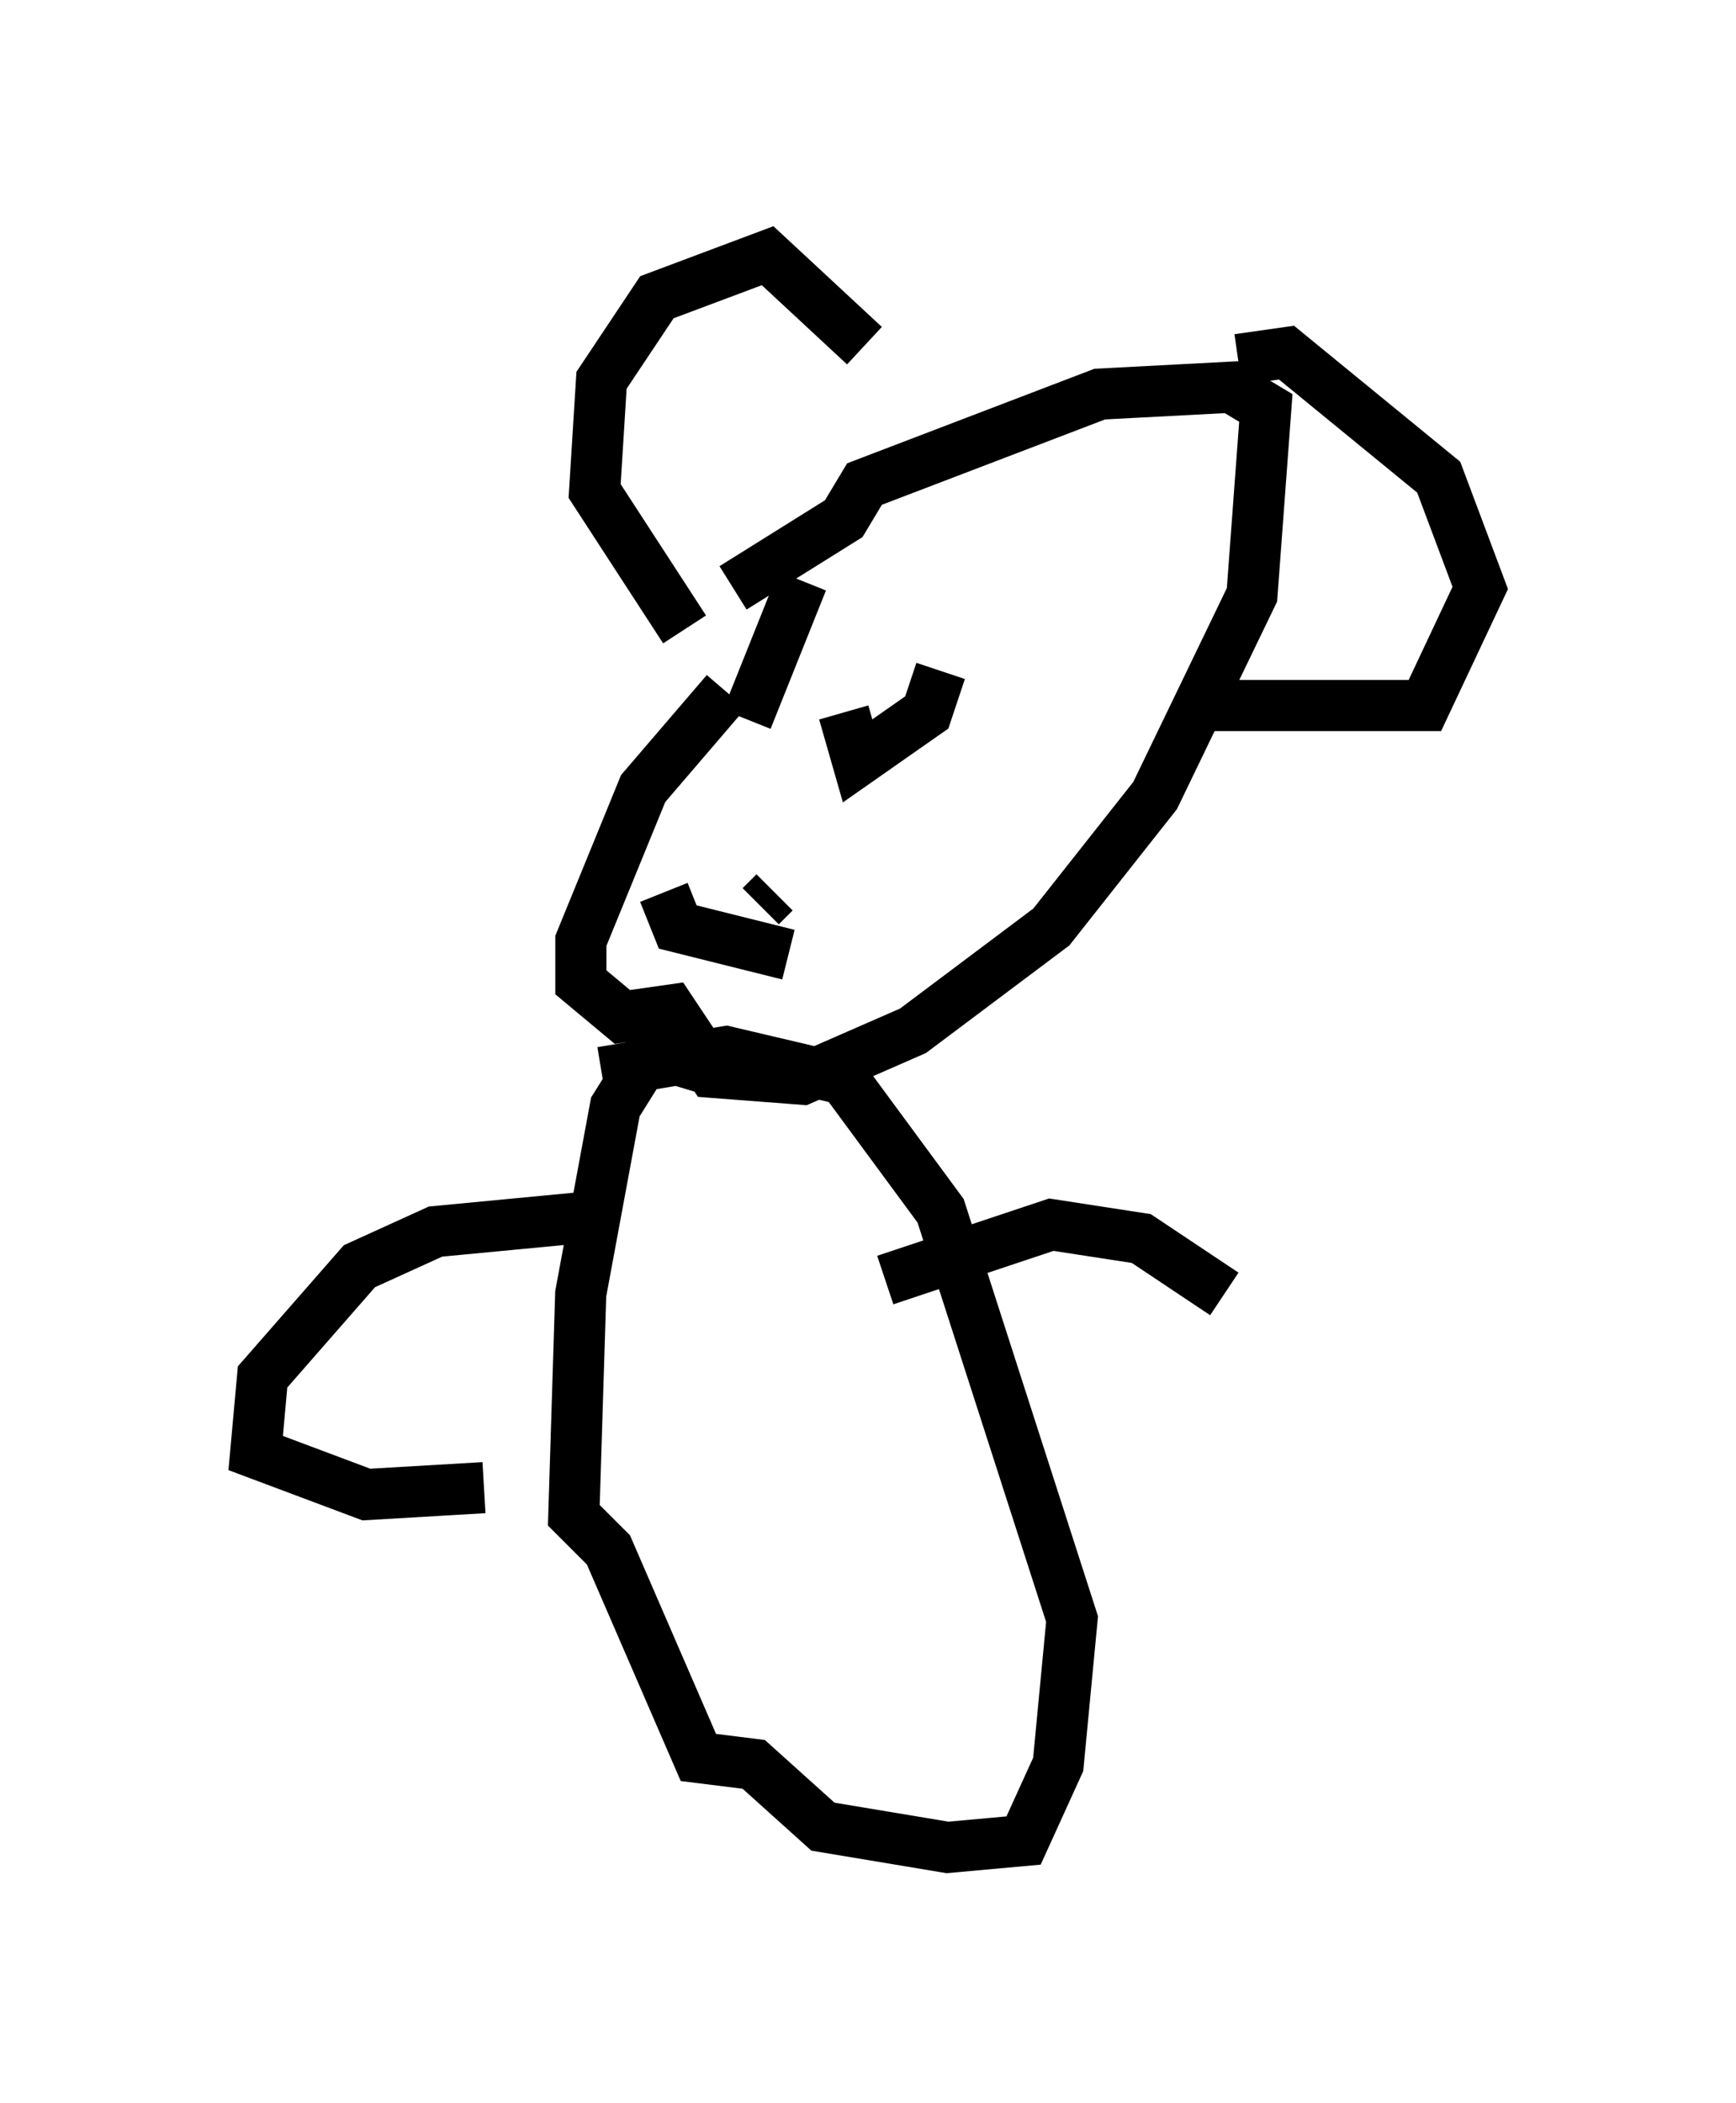 <?xml version="1.0" encoding="utf-8" ?>
<svg baseProfile="full" height="41.123" version="1.1" width="33.951" xmlns="http://www.w3.org/2000/svg" xmlns:ev="http://www.w3.org/2001/xml-events" xmlns:xlink="http://www.w3.org/1999/xlink"><defs /><rect fill="white" height="41.123" width="33.951" x="0" y="0" /><path d="M14.743, 10.819 m-0.541, 2.706 l-1.624, 1.894 -1.218, 2.977 l0.0, 0.812 0.812, 0.677 l0.947, -0.135 0.812, 1.218 l1.759, 0.135 2.165, -0.947 l2.706, -2.03 2.03, -2.571 l1.894, -3.924 0.271, -3.654 l-0.677, -0.406 -2.571, 0.135 l-4.601, 1.759 -0.406, 0.677 l-2.165, 1.353 m0.812, 5.954 l-0.271, 0.271 m-1.894, -0.271 l0.271, 0.677 2.165, 0.541 m0.0, -6.225 l0.0, 0.0 m2.977, 0.677 l-0.271, 0.812 -1.353, 0.947 l-0.271, -0.947 m-0.812, -2.571 l-1.083, 2.706 m-1.218, -1.759 l-1.759, -2.706 0.135, -2.165 l1.083, -1.624 2.165, -0.812 l1.894, 1.759 m7.307, 0.271 l0.947, -0.135 2.977, 2.436 l0.812, 2.165 -1.083, 2.3 l-4.465, 0.0 m-9.337, 7.172 l-1.353, -0.406 -0.677, 1.083 l-0.677, 3.654 -0.135, 4.33 l0.677, 0.677 1.759, 4.059 l1.083, 0.135 1.353, 1.218 l2.436, 0.406 1.488, -0.135 l0.677, -1.488 0.271, -2.842 l-2.571, -7.984 -1.894, -2.571 l-2.3, -0.541 -2.436, 0.406 m-0.406, 2.842 l-2.842, 0.271 -1.488, 0.677 l-1.894, 2.165 -0.135, 1.488 l2.165, 0.812 2.3, -0.135 m7.848, -4.059 l3.248, -1.083 1.759, 0.271 l1.624, 1.083 " fill="none" stroke="black" stroke-width="1" /></svg>